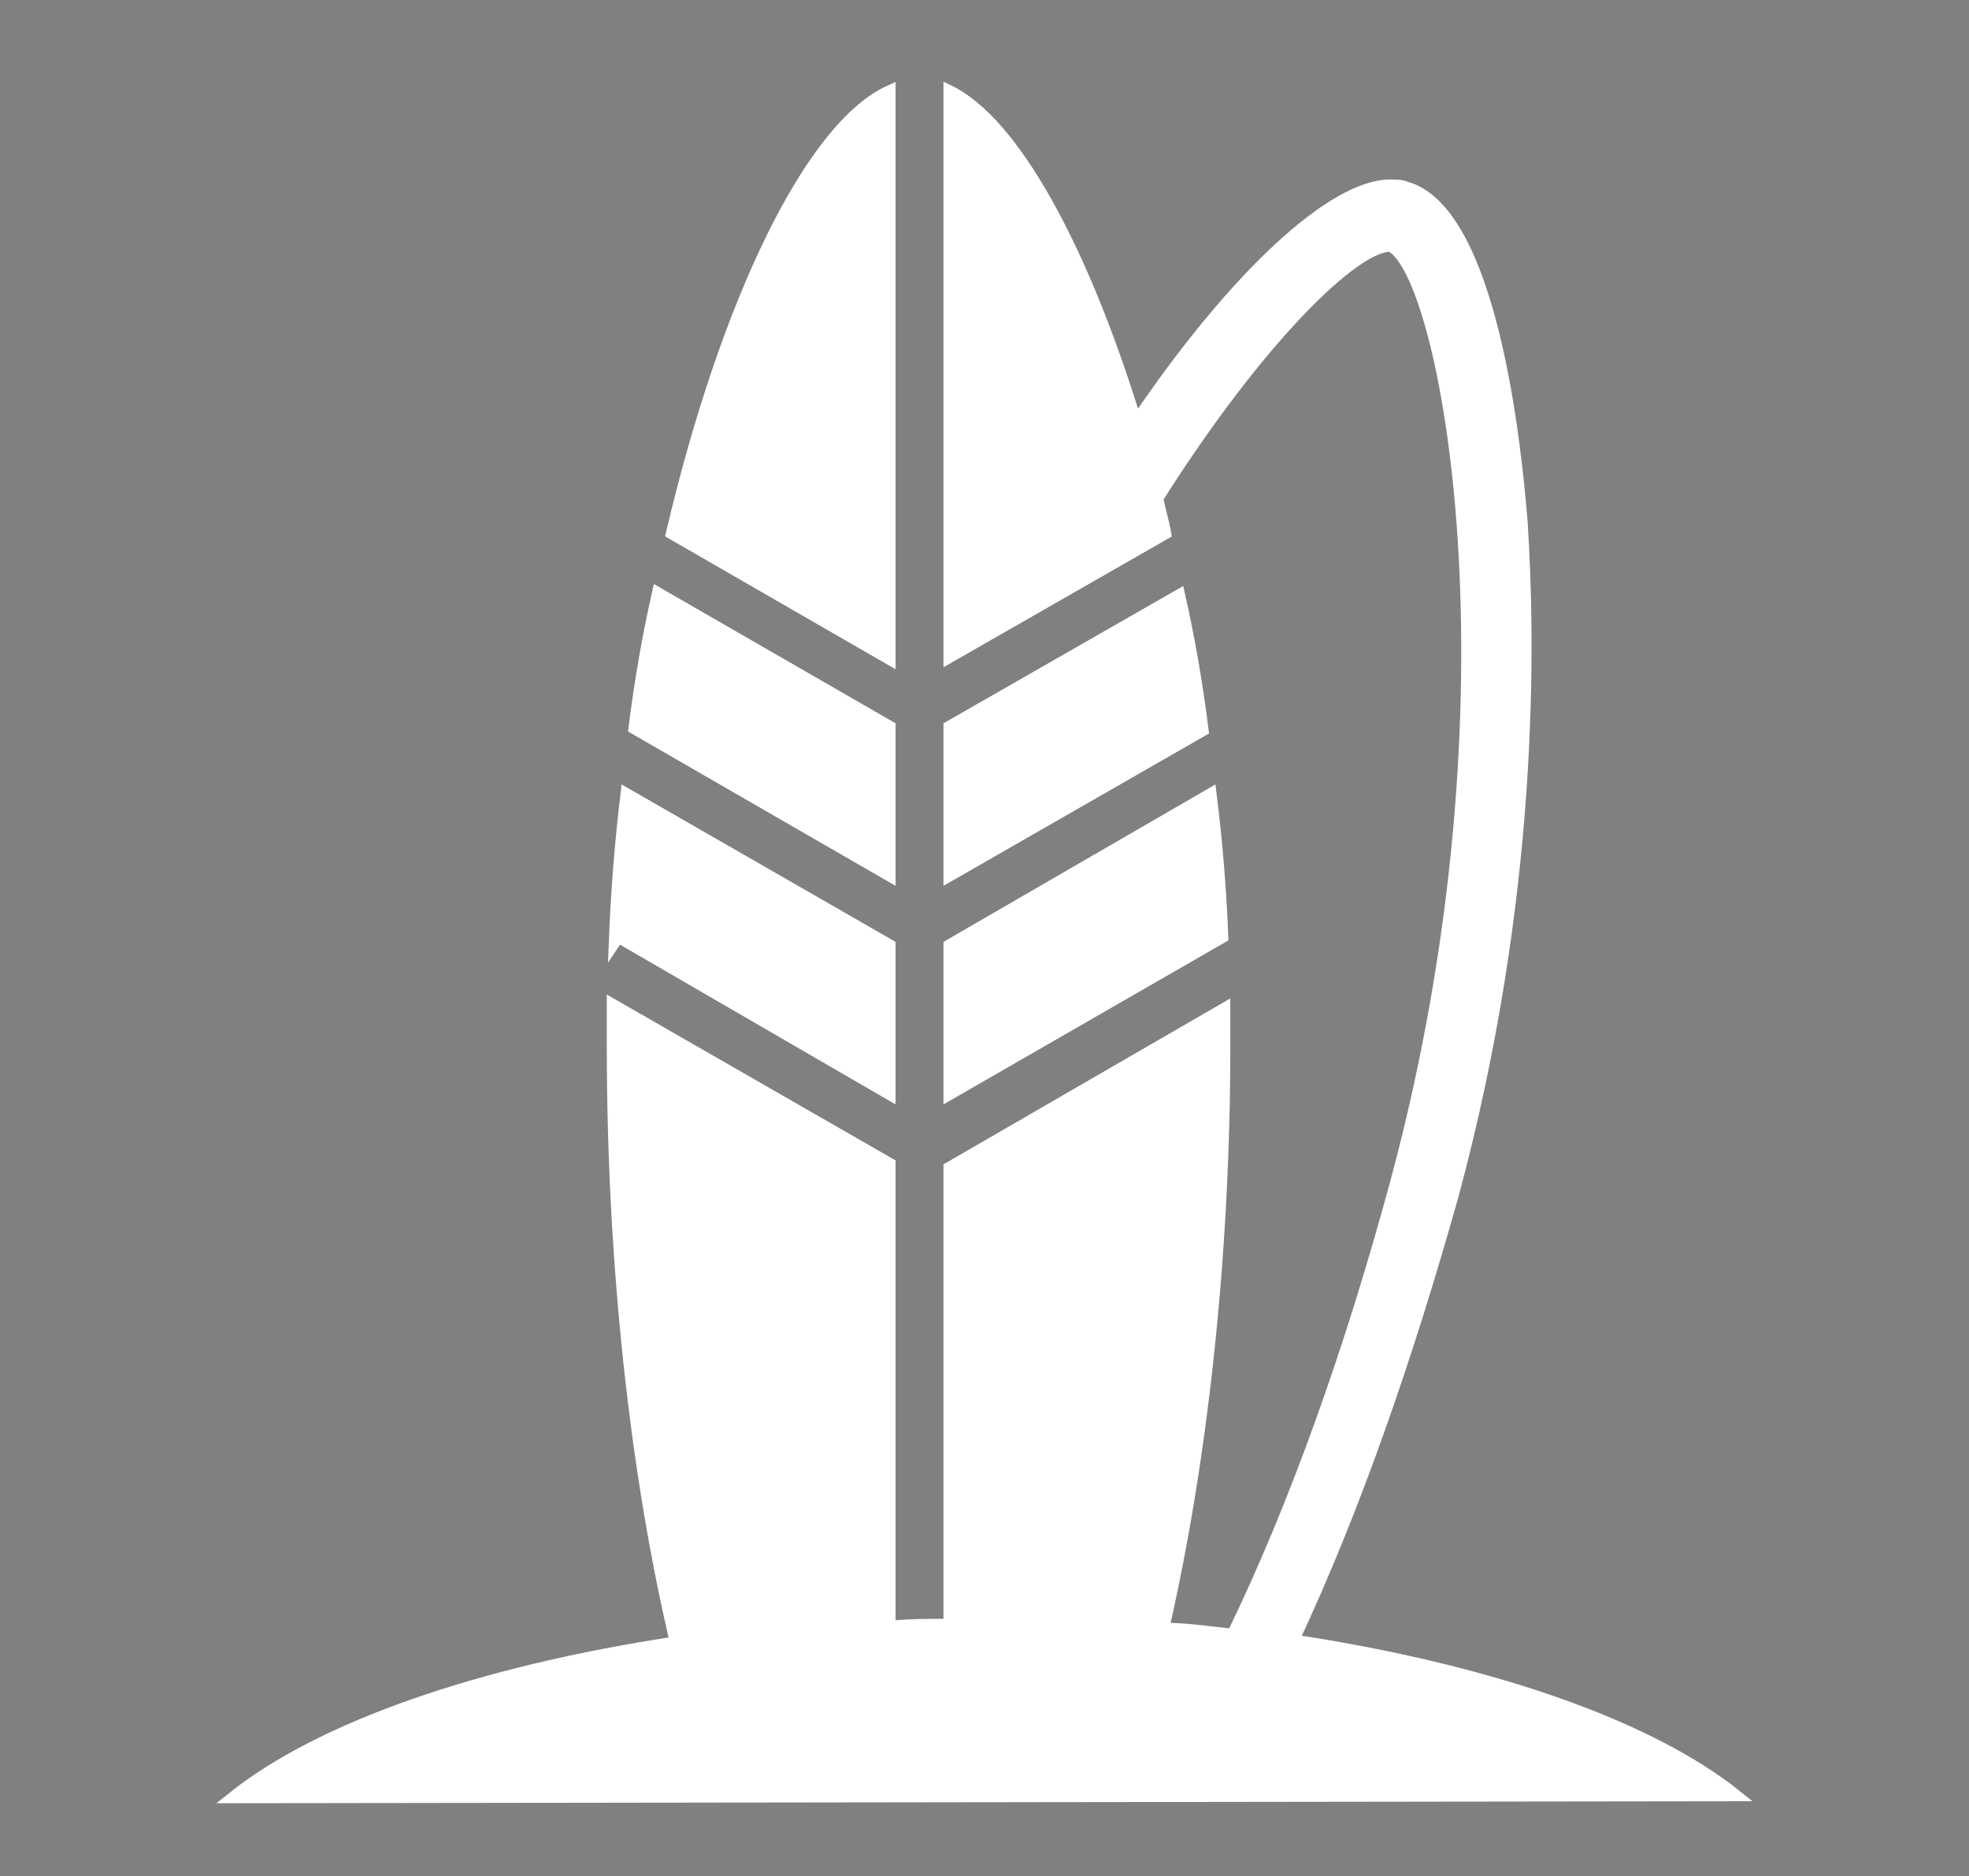 <?xml version="1.0" encoding="utf-8"?>
<!-- Generator: Adobe Illustrator 24.0.1, SVG Export Plug-In . SVG Version: 6.00 Build 0)  -->
<svg version="1.1" id="Слой_1" xmlns="http://www.w3.org/2000/svg" xmlns:xlink="http://www.w3.org/1999/xlink" x="0px" y="0px"
	 viewBox="0 0 100 95.3" style="enable-background:new 0 0 100 95.3;" xml:space="preserve">
<rect x="0" y="0" width="100" height="95.3" fill="#808080" stroke="none"/>
<style type="text/css">
	.st0{fill:#FFFFFF;stroke:#FFFFFF;stroke-width:0.567;stroke-miterlimit:10;}
</style>
<g>
	<path d="M-122.4,708v-5.9c0-1.1-0.5-2-1.3-2.7s-1.9-0.9-2.9-0.7l-42.4,9.1h-1.3v66h46.5c3,0,5.5-2.5,5.5-5.5v-55
		C-118.4,710.8-120.1,708.7-122.4,708z M-126,701.7c0.1,0,0.2-0.1,0.4,0.1c0.1,0.1,0.2,0.2,0.2,0.4v5.7h-29.3L-126,701.7z
		 M-121.4,768.3c0,1.4-1.1,2.5-2.5,2.5h-43.5v-60h43.5c1.4,0,2.5,1.1,2.5,2.5C-121.4,713.3-121.4,768.3-121.4,768.3z"/>
	<path d="M-144.4,714.8c-9.1,0-16.5,7.4-16.5,16.5s7.4,16.5,16.5,16.5s16.5-7.4,16.5-16.5S-135.3,714.8-144.4,714.8z M-136.4,729.8
		c-0.1-1.7-0.3-3.3-0.5-4.8c1.1-0.6,2.1-1.3,3.1-2.1c1.6,1.9,2.6,4.3,2.9,7h-5.5V729.8z M-144.4,744.8c-1.2,0-2.8-1.9-3.9-5.3
		c1.2-0.4,2.5-0.6,3.9-0.6c1.3,0,2.6,0.2,3.9,0.6C-141.6,742.9-143.1,744.8-144.4,744.8z M-137.7,740.8c0.6,0.3,1.1,0.7,1.7,1.2
		c-0.9,0.7-1.9,1.3-2.9,1.7C-138.5,742.8-138.1,741.9-137.7,740.8z M-149.8,743.7c-1-0.5-2-1-2.9-1.7c0.5-0.4,1.1-0.8,1.7-1.2
		C-150.6,741.9-150.2,742.8-149.8,743.7z M-144.4,735.9c-1.6,0-3.1,0.2-4.6,0.7c-0.2-1.2-0.4-2.4-0.4-3.8h9.9
		c-0.1,1.4-0.2,2.6-0.4,3.8C-141.3,736.2-142.8,735.9-144.4,735.9z M-149.3,729.8c0.1-1.3,0.2-2.5,0.4-3.7c1.5,0.4,3,0.7,4.6,0.7
		s3.1-0.2,4.6-0.7c0.2,1.1,0.3,2.4,0.4,3.7H-149.3L-149.3,729.8z M-144.4,717.8c1.2,0,2.8,2,3.9,5.4c-1.2,0.4-2.6,0.6-3.9,0.6
		c-1.3,0-2.6-0.2-3.9-0.6C-147.2,719.8-145.6,717.8-144.4,717.8z M-151,722c-0.6-0.4-1.2-0.8-1.7-1.2c0.9-0.7,1.9-1.3,3-1.8
		C-150.2,719.9-150.7,720.9-151,722z M-139,719c1.1,0.5,2.1,1.1,3,1.8c-0.5,0.5-1.1,0.9-1.7,1.2C-138.1,720.9-138.5,719.9-139,719z
		 M-152.9,720.9l-1.8,2.1c0.9,0.8,1.9,1.4,2.9,2c-0.3,1.5-0.5,3.1-0.5,4.8h-5.4C-157.4,726.3-155.6,723.1-152.9,720.9z
		 M-157.8,732.8h5.4c0.1,1.8,0.3,3.4,0.6,5c-1.1,0.6-2.1,1.3-3.1,2.1C-156.4,737.9-157.5,735.5-157.8,732.8z M-133.9,739.9
		c-0.9-0.8-2-1.5-3-2.1c0.3-1.5,0.5-3.2,0.6-4.9h5.4C-131.2,735.5-132.3,737.9-133.9,739.9z"/>
	<rect x="-160.4" y="753.8" width="32" height="3"/>
	<rect x="-152.4" y="758.8" width="16" height="3"/>
</g>
<g>
	<path class="st0" d="M88.2,91.2c-4.5-3.6-12.6-6.4-22.5-7.9c3.1-6.6,5.8-14.4,8.1-22.6c4.1-15.2,3.9-28,3.5-34.2
		c-0.3-3.7-1.5-15.8-5.9-17c-0.2-0.1-0.5-0.1-0.8-0.1c-2.9,0-7.9,4.6-12.9,12C55,12.6,51.5,6.2,48.2,4.6v28.8l11-6.3
		c-0.1-0.6-0.3-1.2-0.4-1.8c5.2-8.2,10-12.8,11.8-12.8c2.8,1.2,7,22.6,0.3,47.5c-2.3,8.5-5.1,16.4-8.3,23c-1.1-0.1-2.3-0.3-3.5-0.3
		c1.9-8.3,3.1-18.7,3.1-29.5c0-0.7,0-1.4,0-2l-14,8.1v23.2c-1,0-2,0-3,0.1V59.1L31.1,51c0,0.7,0,1.4,0,2.1c0,11.2,1.2,21.8,3.2,30.3
		c-9.9,1.5-18,4.3-22.5,7.9L88.2,91.2L88.2,91.2z"/>
	<path class="st0" d="M59.9,30.2l-11.7,6.7v7.6l12.9-7.4C60.8,34.7,60.4,32.4,59.9,30.2z"/>
	<path class="st0" d="M61.5,40.3L48.2,48v7.6l13.9-8C62,45.1,61.8,42.7,61.5,40.3z"/>
	<path class="st0" d="M45.2,36.9l-11.8-6.8c-0.5,2.2-0.9,4.5-1.2,6.9l13,7.5V36.9z"/>
	<path class="st0" d="M45.2,55.6V48l-13.4-7.7c-0.3,2.5-0.5,5-0.6,7.6l0.2-0.3L45.2,55.6z"/>
	<path class="st0" d="M45.2,4.6c-4,1.8-8.3,10.6-11.1,22.5l11.1,6.4C45.2,33.5,45.2,4.6,45.2,4.6z"/>
</g>
</svg>
